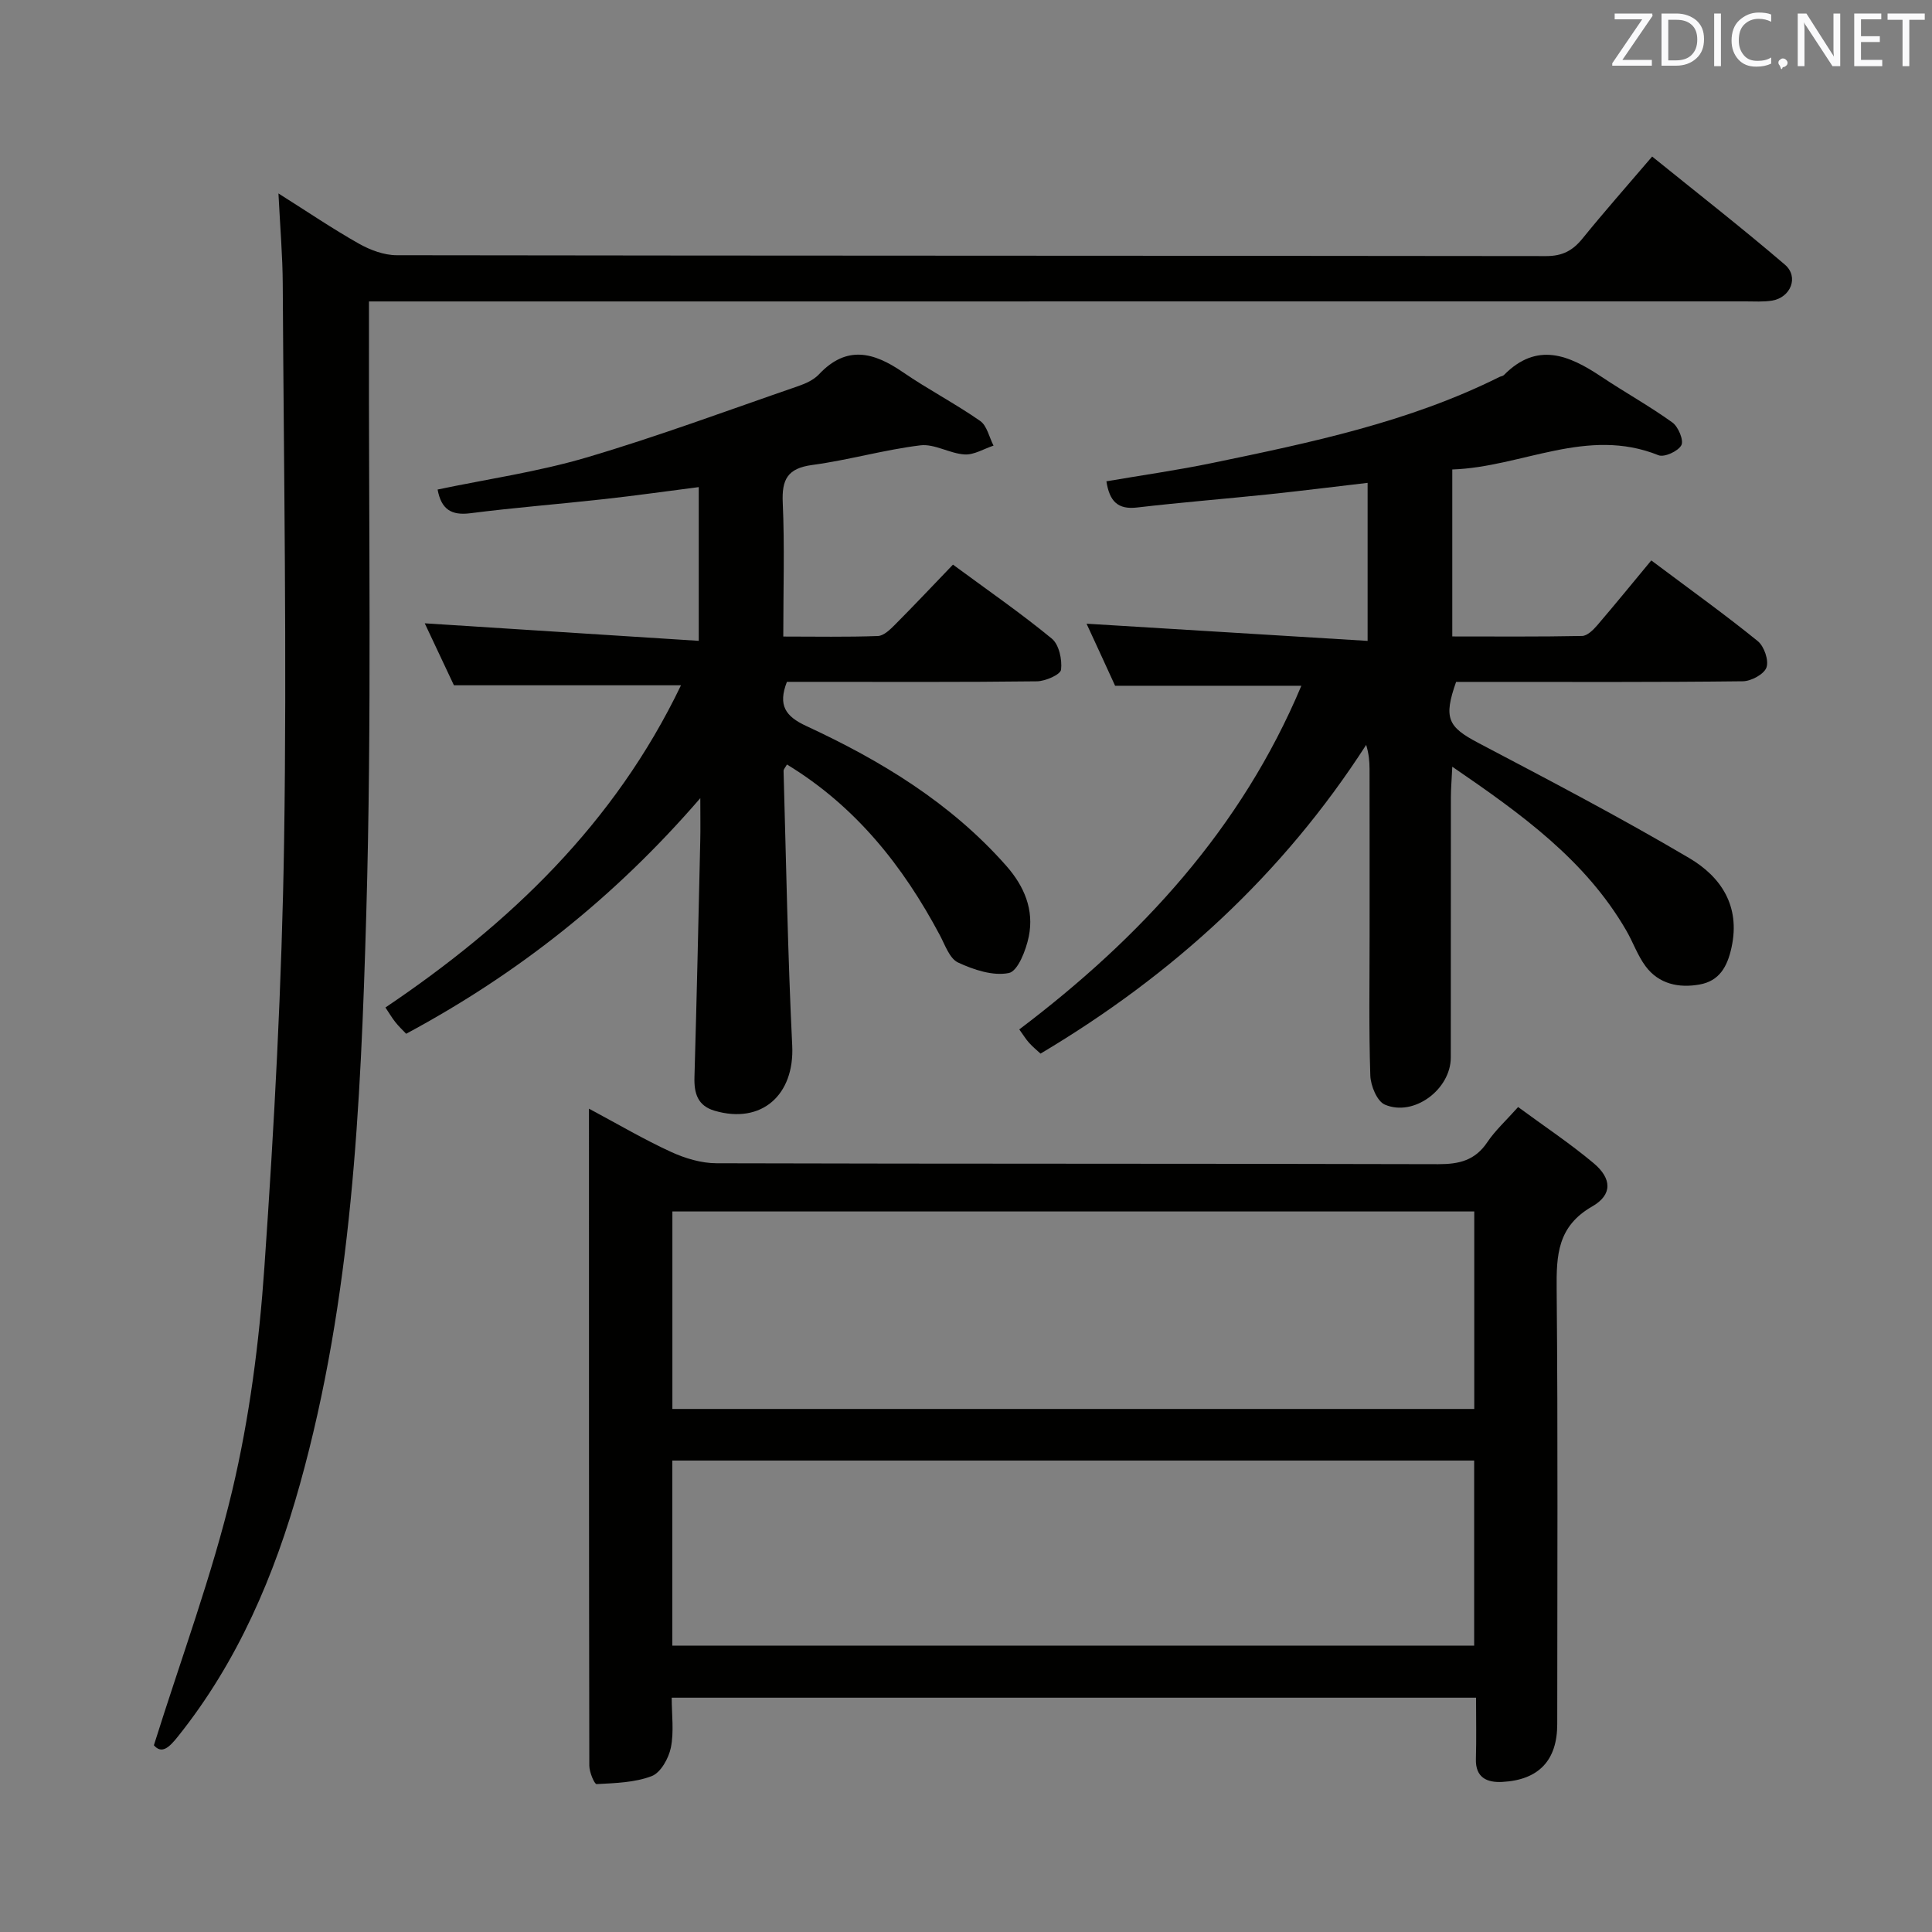 <svg enable-background="new 0 0 400 400" viewBox="0 0 400 400" xmlns="http://www.w3.org/2000/svg"><rect x="0" y="0" width="400" height="400" fill="#808080" stroke="none"/><path d="m121.94 229.54c6.17 3.3 11.45 6.41 16.99 8.95 2.9 1.33 6.25 2.34 9.41 2.35 49.82.14 99.64.05 149.45.19 4.34.01 7.62-.79 10.14-4.55 1.64-2.44 3.88-4.47 6.38-7.28 5.32 3.92 10.7 7.49 15.63 11.62 3.78 3.17 3.95 6.53-.29 8.96-7.2 4.13-7.43 10.09-7.36 17.21.28 29.99.12 59.98.12 89.97 0 7.48-3.8 11.57-11.4 11.97-3.13.16-5.56-.87-5.44-4.78.12-4.12.03-8.25.03-12.66-55.67 0-110.73 0-166.53 0 0 3.5.49 7.03-.17 10.32-.45 2.22-2.11 5.2-3.96 5.91-3.52 1.35-7.57 1.45-11.42 1.66-.45.03-1.51-2.48-1.51-3.82-.08-44.99-.07-89.97-.07-136.02zm17.27 62.17h166.02c0-13.7 0-27.23 0-40.89-55.54 0-110.71 0-166.02 0zm-.01 49h166.01c0-13.01 0-25.72 0-38.32-55.55 0-110.72 0-166.01 0z" fill="#010100"/><path d="m31.86 361.34c5.71-18.22 12.06-35.22 16.22-52.73 3.58-15.1 5.59-30.74 6.66-46.25 2.04-29.35 3.63-58.77 4.08-88.19.59-38.45-.07-76.92-.28-115.37-.03-5.8-.53-11.6-.89-18.75 6.18 3.9 11.3 7.38 16.68 10.41 2.33 1.31 5.19 2.38 7.81 2.38 79.33.12 158.65.08 237.98.18 3.4 0 5.51-1.15 7.54-3.66 4.5-5.55 9.24-10.91 14.4-16.95 9.3 7.52 18.57 14.75 27.48 22.38 2.95 2.52 1.22 6.82-2.67 7.45-1.79.29-3.66.16-5.49.16-92.66.01-185.32.01-277.98.01-2.12 0-4.24 0-7.01 0v5.92c-.09 40.33.61 80.68-.56 120.97-1.14 39.66-2.96 79.44-13.74 118.03-5.26 18.86-12.85 36.69-25.24 52.18-1.86 2.34-3.37 3.7-4.99 1.83z" fill="#010100"/><path d="m224.96 129.13c19.37 1.18 38.52 2.36 58.19 3.56 0-11.52 0-21.88 0-32.72-6.97.81-13.7 1.66-20.45 2.37-9.08.95-18.18 1.67-27.25 2.73-4.04.48-5.74-1.29-6.38-5.42 7.4-1.27 14.73-2.3 21.95-3.8 20.32-4.21 40.66-8.44 59.44-17.81.3-.15.7-.17.91-.39 6.88-6.98 13.51-4.11 20.22.37 4.84 3.23 9.95 6.06 14.66 9.45 1.22.88 2.39 3.68 1.86 4.7-.65 1.24-3.53 2.57-4.74 2.08-14.79-5.97-28.28 2.46-42.69 2.95v34.57c9.05 0 17.96.08 26.87-.1 1.07-.02 2.32-1.25 3.14-2.21 3.8-4.43 7.48-8.96 11.19-13.43 8.6 6.44 15.49 11.38 22.06 16.72 1.31 1.07 2.31 3.98 1.79 5.44-.5 1.4-3.16 2.84-4.89 2.86-17.82.21-35.65.13-53.48.13-1.99 0-3.98 0-5.89 0-2.65 7.51-1.69 9.32 4.56 12.61 14.69 7.73 29.42 15.43 43.7 23.86 6.51 3.84 10.64 9.85 8.77 18.48-.88 4.08-2.56 6.97-6.61 7.7-4.27.77-8.44-.07-11.2-3.79-1.66-2.24-2.59-4.99-4.01-7.43-8.45-14.56-21.63-24.03-36-33.87-.13 2.75-.28 4.49-.29 6.24-.02 17.99 0 35.99-.02 53.98-.01 6.58-7.65 12.32-13.65 9.74-1.62-.69-2.94-3.92-3.01-6.02-.32-9.65-.15-19.32-.15-28.98 0-11.5.01-22.99-.01-34.49 0-1.59-.15-3.19-.7-4.99-17.28 26.83-40.02 47.62-67.42 63.92-.79-.73-1.66-1.44-2.39-2.26-.65-.72-1.16-1.58-2.01-2.75 25.22-19.06 46.02-41.66 58.4-71.15-12.79 0-25.16 0-38.56 0-1.72-3.78-3.95-8.6-5.91-12.85z" fill="#010100"/><path d="m140.99 141.88c-15.96 0-31.21 0-47.01 0-1.88-3.99-4.05-8.59-6.04-12.83 18.87 1.21 37.6 2.4 56.73 3.63 0-11.19 0-21.1 0-31.83-6.56.84-13.04 1.76-19.54 2.48-9.24 1.03-18.52 1.75-27.75 2.93-3.93.5-6.02-.79-6.78-4.91 10.26-2.15 20.76-3.66 30.83-6.63 14.77-4.36 29.24-9.75 43.81-14.77 1.55-.53 3.23-1.29 4.32-2.45 5.71-6.08 11.32-4.6 17.35-.46 5.2 3.57 10.84 6.5 16.02 10.11 1.42.99 1.87 3.37 2.77 5.11-2 .66-4.04 1.95-5.99 1.83-3.09-.19-6.23-2.24-9.14-1.89-7.53.92-14.9 3.06-22.42 4.07-5.1.69-6.31 2.99-6.09 7.81.4 8.96.11 17.95.11 27.71 6.75 0 13.18.13 19.59-.11 1.23-.05 2.57-1.37 3.58-2.39 3.98-4 7.85-8.11 11.96-12.39 7.22 5.32 14.06 10.05 20.47 15.32 1.49 1.23 2.16 4.34 1.91 6.43-.12 1.02-3.22 2.38-4.98 2.41-15.49.19-30.99.11-46.48.11-1.8 0-3.6 0-5.3 0-1.89 4.87-.3 7.14 4.01 9.14 15.48 7.17 29.93 15.94 41.4 28.94 3.75 4.25 5.79 9.12 4.67 14.64-.57 2.81-2.26 7.18-4.12 7.56-3.26.67-7.28-.66-10.52-2.17-1.77-.82-2.7-3.65-3.79-5.69-7.62-14.32-17.42-26.66-31.64-35.31-.3.57-.72.97-.7 1.36.54 18.95.86 37.91 1.79 56.83.5 10.2-6.31 16.35-16.06 13.5-3.52-1.03-4.28-3.61-4.18-6.96.47-16.3.83-32.6 1.2-48.91.06-2.46.01-4.93.01-8.85-17.77 20.58-37.81 36.38-60.9 48.78-.71-.75-1.54-1.52-2.23-2.4-.71-.89-1.29-1.89-2.06-3.04 25.73-17.33 47.47-38.1 61.19-66.71z" fill="#010100"/><g fill="#fafafb"><path d="m342.2 3.2-6.3 9.2h6.1v1.2h-8.2v-.5l6.2-9.1h-5.7v-1.2h7.8v.4z"/><path d="m344 13.7v-10.9h3.1c1.6 0 3 .5 4.1 1.4 1.1 1 1.6 2.2 1.6 3.9s-.5 3-1.6 4-2.5 1.5-4.2 1.5h-3zm1.4-9.6v8.4h1.6c1.4 0 2.5-.4 3.2-1.1.8-.8 1.2-1.8 1.2-3.2s-.4-2.4-1.2-3.1-1.8-1-3.1-1z"/><path d="m356.3 2.8v10.9h-1.4v-10.9z"/><path d="m366.6 13.2c-.8.4-1.8.6-3 .6-1.6 0-2.8-.5-3.7-1.5s-1.4-2.3-1.4-3.9c0-1.7.5-3.2 1.6-4.2s2.4-1.6 4-1.6c1 0 1.9.1 2.6.4v1.5c-.8-.4-1.6-.6-2.6-.6-1.2 0-2.2.4-3 1.2s-1.1 1.9-1.1 3.3c0 1.3.4 2.3 1.1 3.1s1.6 1.1 2.8 1.1c1.1 0 2-.2 2.8-.7v1.3z"/><path d="m368.2 13c0-.3.1-.5.3-.6.2-.2.4-.3.6-.3.3 0 .5.1.7.3s.3.4.3.6-.1.5-.3.6c-.2.2-.4.3-.7.3-.3 1-.5-.1-.6-.3-.2-.2-.3-.4-.3-.6z"/><path d="m381.1 13.7h-1.7l-5.5-8.4c-.2-.2-.3-.5-.4-.7 0 .2.1.8.1 1.5v7.6h-1.4v-10.9h1.8l5.3 8.3c.3.4.4.6.4.8 0-.3-.1-.8-.1-1.6v-7.5h1.4v10.9z"/><path d="m389.7 13.7h-5.8v-10.9h5.6v1.2h-4.2v3.5h3.9v1.2h-3.9v3.7h4.4z"/><path d="m398.4 4.1h-3.1v9.6h-1.4v-9.6h-3.1v-1.3h7.7v1.3z"/></g></svg>